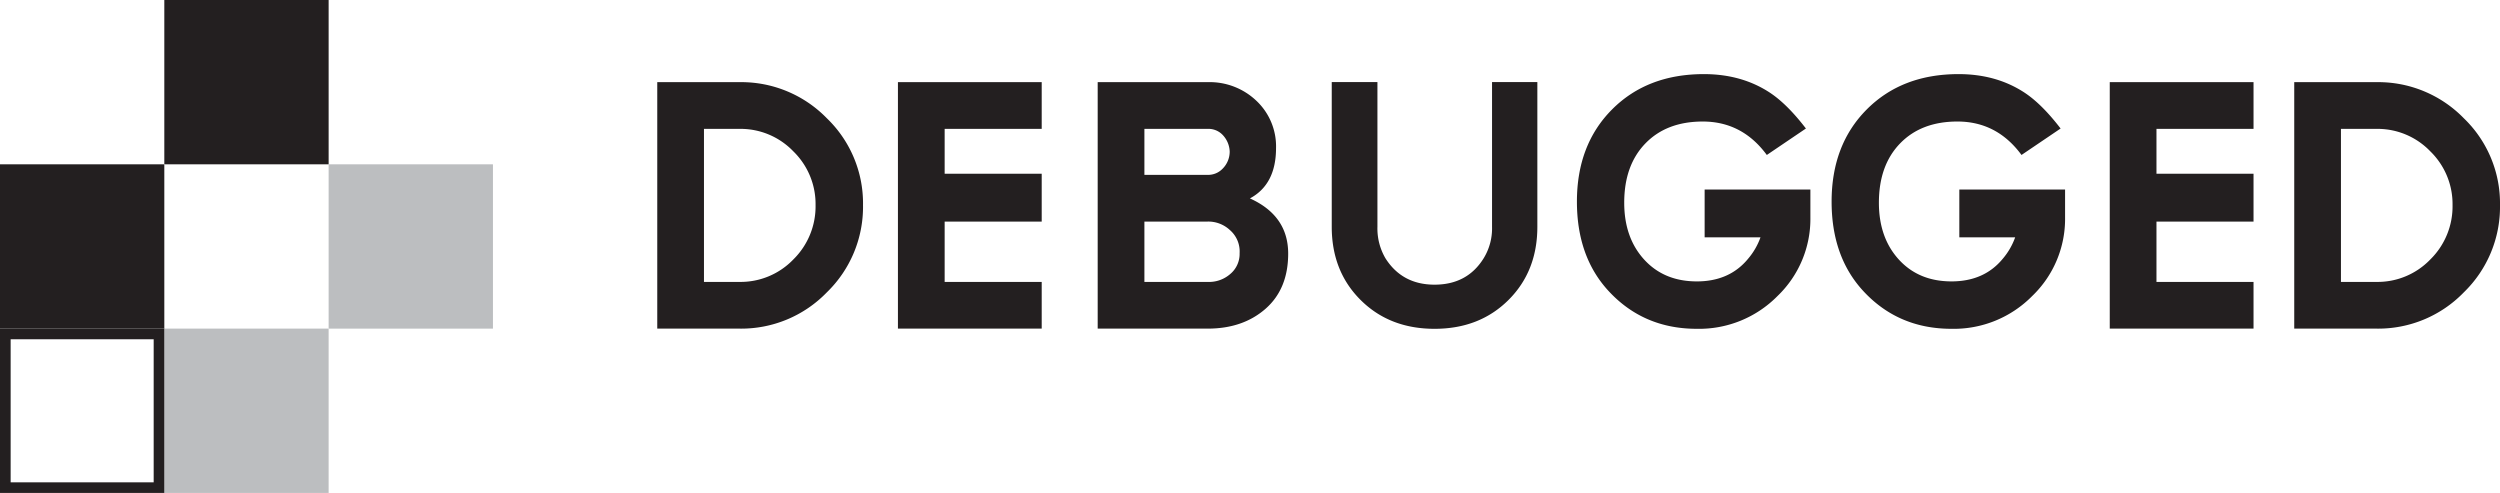 <svg xmlns="http://www.w3.org/2000/svg" width="862.567" height="170.079" viewBox="0 0 862.567 170.079">
  <g>
    <path d="M297.765,70.739a41.087,41.087,0,0,1-12.5,30.145,41.084,41.084,0,0,1-30.145,12.5H226.772V28.346h28.346a41.2,41.2,0,0,1,30.145,12.439A40.738,40.738,0,0,1,297.765,70.739Zm-16.373,0a25.39,25.39,0,0,0-7.679-18.53,25.228,25.228,0,0,0-18.6-7.743H242.89v52.8h12.228a25.224,25.224,0,0,0,18.6-7.742A25.684,25.684,0,0,0,281.392,70.739Z" fill="#231f20"/>
    <path d="M359.417,113.386H309.811V28.346h49.606v16.12H325.931V59.951h33.486v16.5H325.931V97.266h33.486Z" fill="#231f20"/>
    <path d="M444.457,87.493q0,12.185-7.806,19.038t-19.991,6.855H378.731V28.346H416.66a23.376,23.376,0,0,1,16.881,6.475,21.605,21.605,0,0,1,6.727,16.245q0,12.565-9.012,17.388Q444.456,74.423,444.457,87.493ZM424.276,52.209a8.765,8.765,0,0,0-2.6-5.838,6.768,6.768,0,0,0-5.014-1.905H394.85V60.332h21.81a6.867,6.867,0,0,0,5.141-2.095A8.312,8.312,0,0,0,424.276,52.209ZM427.7,87.367a9.749,9.749,0,0,0-3.363-8,10.9,10.9,0,0,0-7.679-2.919H394.85V97.266h21.81A11.1,11.1,0,0,0,424.4,94.6,9.034,9.034,0,0,0,427.7,87.367Z" fill="#231f20"/>
    <path d="M624.632,75.027a36.853,36.853,0,0,1-11.37,27.135,37.971,37.971,0,0,1-27.814,11.285q-18.5,0-30.576-13.185-10.791-11.8-10.791-30.688,0-19.651,12.14-31.826t31.668-12.175q13.1,0,22.868,6.468,5.909,3.933,12.333,12.3L609.6,53.47q-8.48-11.538-22.1-11.539-12.462,0-19.784,7.546T560.4,69.954q0,12.05,6.873,19.592t18.178,7.546q11.3,0,17.729-7.864a23.578,23.578,0,0,0,4.24-7.353H588.146V65.391h36.486Z" fill="#231f20"/>
    <path d="M712.506,75.027a36.853,36.853,0,0,1-11.37,27.135,37.971,37.971,0,0,1-27.814,11.285q-18.5,0-30.576-13.185-10.791-11.8-10.791-30.688,0-19.651,12.14-31.826t31.668-12.175q13.1,0,22.868,6.468,5.909,3.933,12.333,12.3l-13.489,9.13q-8.48-11.538-22.1-11.539-12.462,0-19.783,7.546t-7.323,20.477q0,12.05,6.873,19.592t18.178,7.546q11.3,0,17.729-7.864a23.578,23.578,0,0,0,4.24-7.353H676.02V65.391h36.486Z" fill="#231f20"/>
    <path d="M777.528,113.386H727.921V28.346h49.607v16.12H744.041V59.951h33.487v16.5H744.041V97.266h33.487Z" fill="#231f20"/>
    <path d="M862.567,70.739a41.087,41.087,0,0,1-12.5,30.145,41.084,41.084,0,0,1-30.145,12.5H791.574V28.346H819.92a41.2,41.2,0,0,1,30.145,12.439A40.738,40.738,0,0,1,862.567,70.739Zm-16.373,0a25.39,25.39,0,0,0-7.679-18.53,25.227,25.227,0,0,0-18.6-7.743H807.692v52.8H819.92a25.222,25.222,0,0,0,18.6-7.742A25.684,25.684,0,0,0,846.194,70.739Z" fill="#231f20"/>
    <path d="M530.427,78.248q0,15.353-9.984,25.277t-25.487,9.922q-15.5,0-25.485-9.922t-9.984-25.277V28.319h15.764V78.248a20.376,20.376,0,0,0,2.759,10.861q5.779,9.111,16.946,9.11,11.3,0,16.948-9.11a19.673,19.673,0,0,0,2.889-10.861V28.319h15.634Z" fill="#231f20"/>
  </g>
  <g>
    <rect x="113.386" y="56.693" width="56.693" height="56.693" fill="#bcbec0"/>
    <rect x="56.693" y="113.386" width="56.693" height="56.693" fill="#bcbec0"/>
    <rect x="56.693" width="56.693" height="56.693" fill="#231f20"/>
    <rect y="56.693" width="56.693" height="56.693" fill="#231f20"/>
    <path d="M53.022,117.057v49.351H3.671V117.057H53.022m3.671-3.671H0v56.693H56.693V113.386Z" fill="#231f20"/>
  </g>
</svg>
